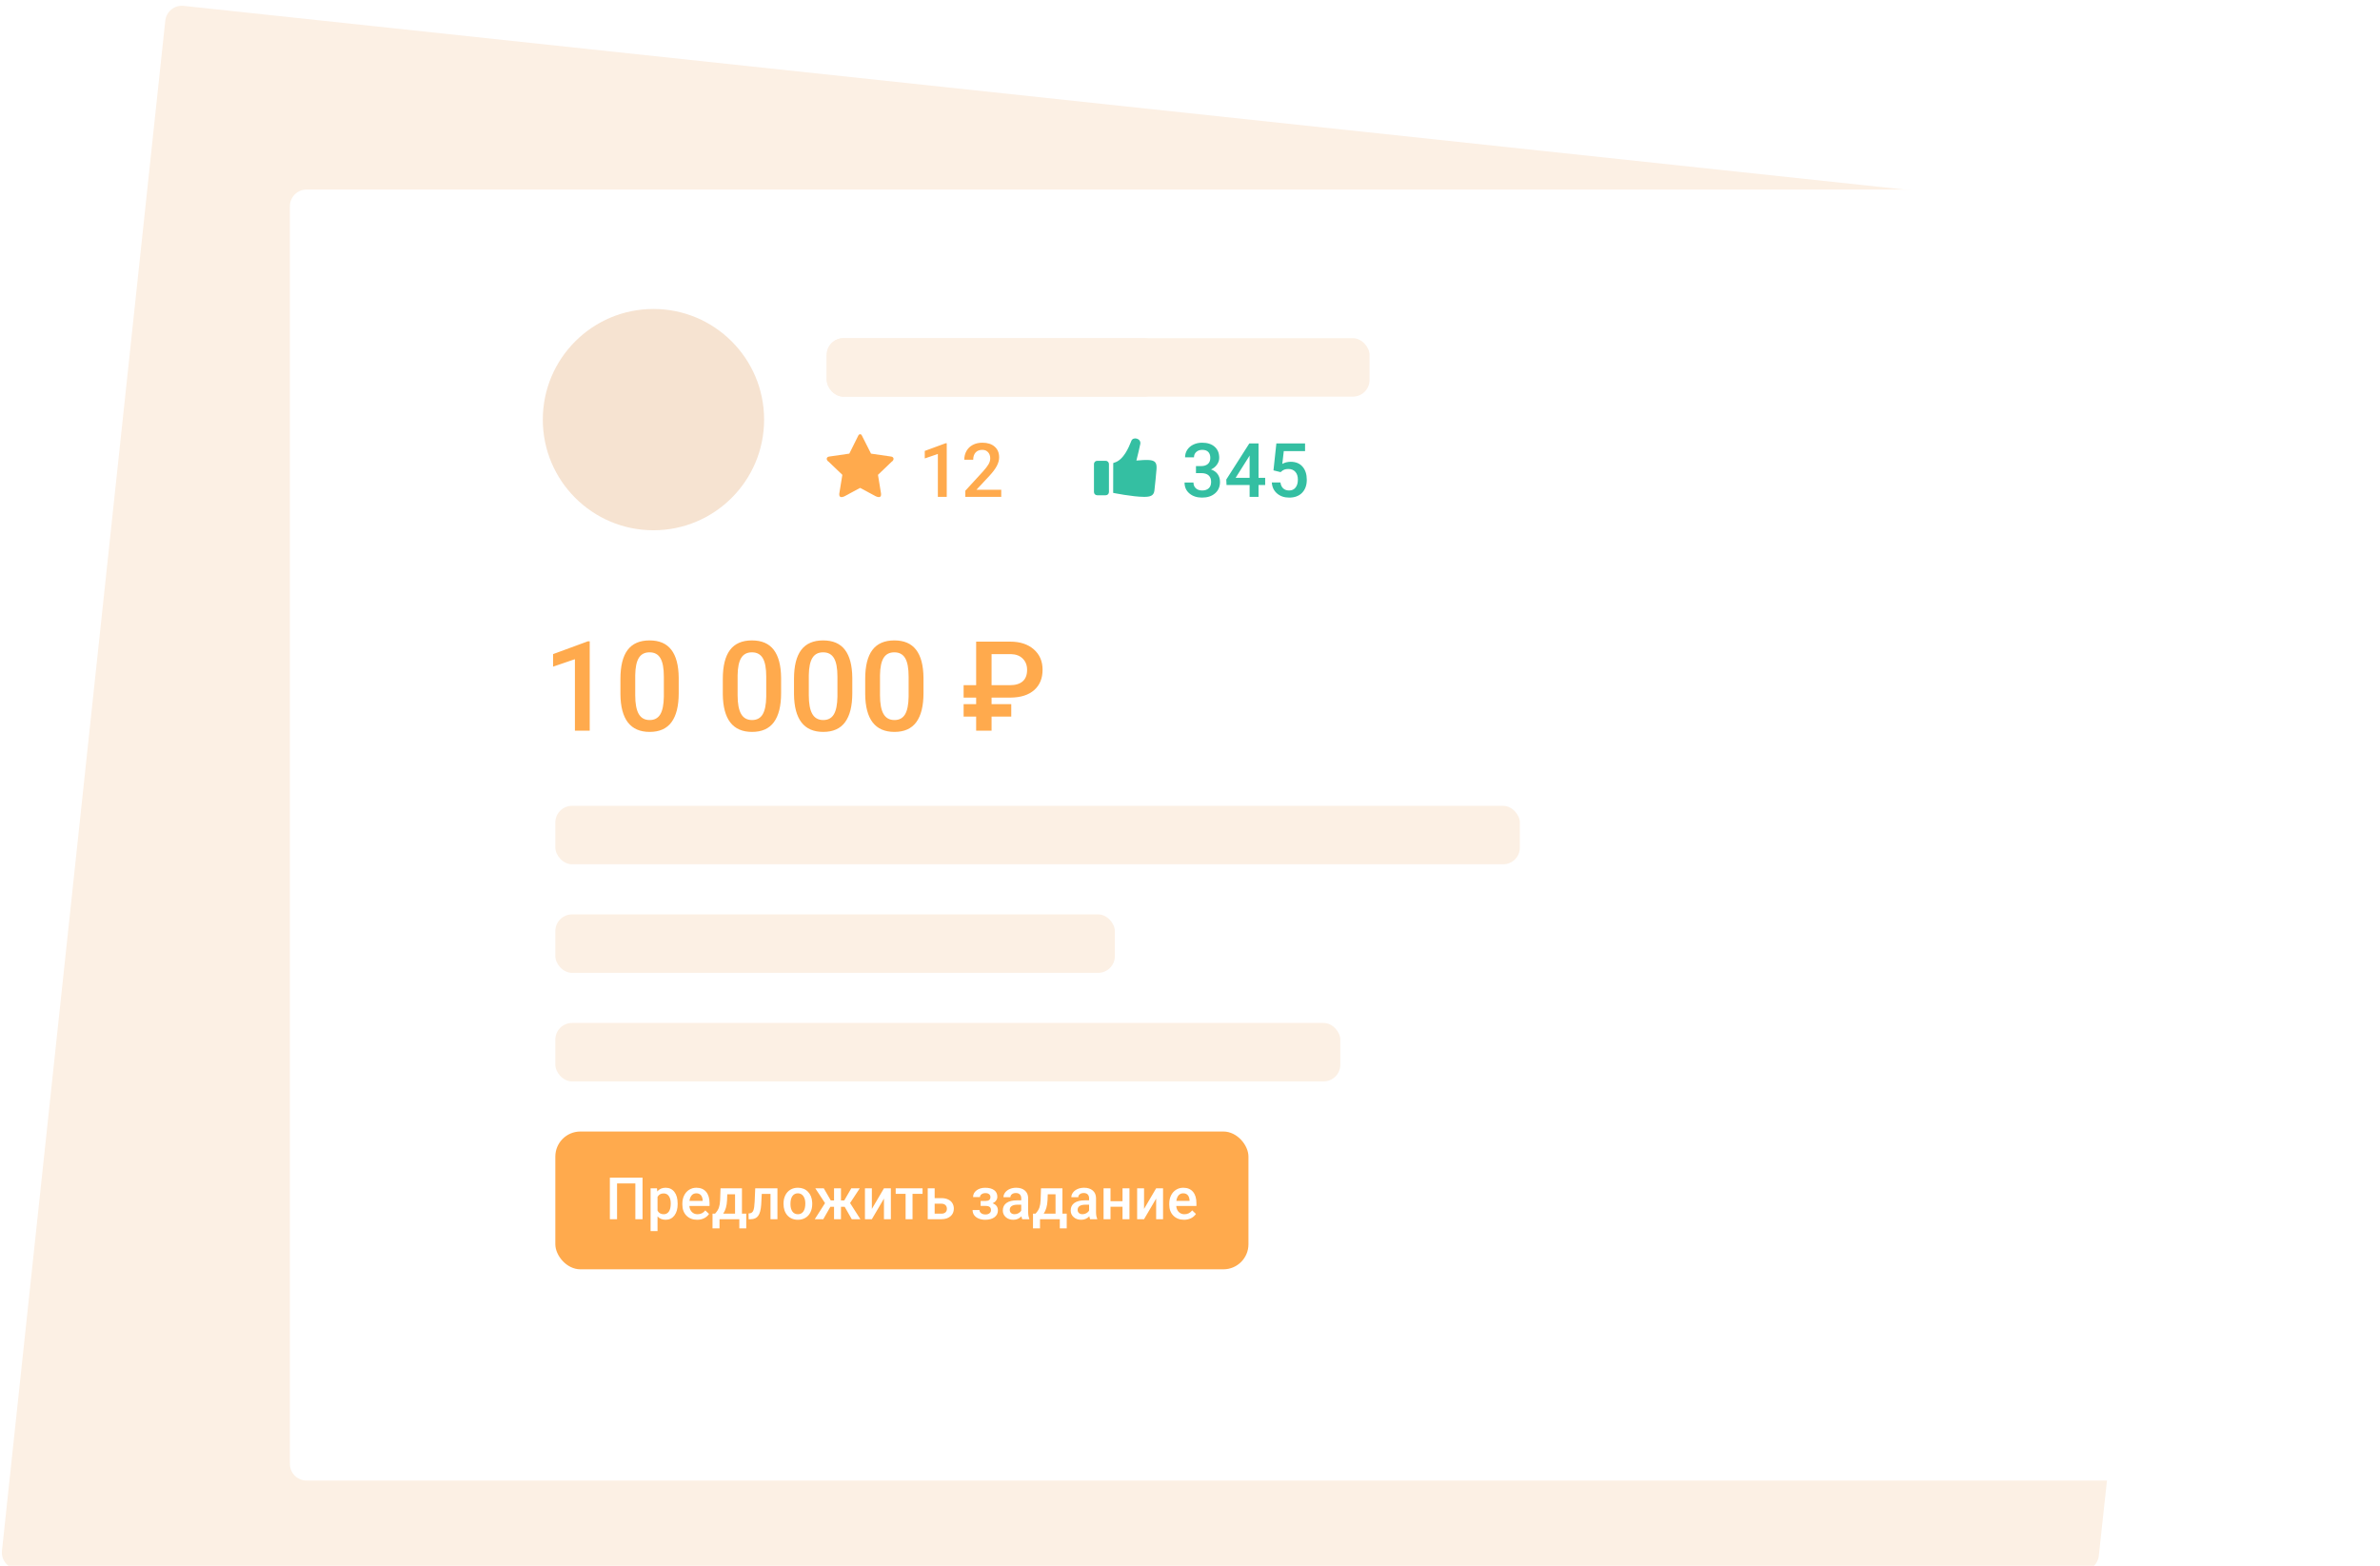 <svg width="570" height="375" viewBox="0 0 570 375" fill="none" xmlns="http://www.w3.org/2000/svg">
<path d="M39.585 4.959C39.82 2.762 41.791 1.172 43.987 1.406L533.202 53.622C535.401 53.857 536.992 55.832 536.754 58.031L502.656 372.618C502.435 374.65 500.719 376.189 498.676 376.187L4.447 375.835C2.071 375.833 0.22 373.773 0.472 371.41L39.585 4.959Z" fill="#FCF0E4"/>
<g filter="url(#filter0_d)">
<path d="M79.426 39.399C79.426 37.19 81.217 35.399 83.426 35.399H565.426C567.635 35.399 569.426 37.19 569.426 39.399V340.599C569.426 342.808 567.635 344.599 565.426 344.599H83.426C81.217 344.599 79.426 342.808 79.426 340.599V39.399Z" fill="white"/>
</g>
<circle cx="156.5" cy="100.5" r="26.5" fill="#F6E3D1"/>
<rect x="198" y="81" width="80" height="14" rx="4" fill="#FCF0E4"/>
<rect x="198" y="81" width="130" height="14" rx="4" fill="#FCF0E4"/>
<path d="M286.428 111.626H287.729C288.385 111.62 288.903 111.45 289.284 111.116C289.671 110.782 289.864 110.299 289.864 109.666C289.864 109.057 289.703 108.585 289.381 108.251C289.064 107.911 288.578 107.741 287.922 107.741C287.348 107.741 286.876 107.908 286.507 108.242C286.138 108.57 285.953 109.001 285.953 109.534H283.817C283.817 108.878 283.99 108.28 284.336 107.741C284.688 107.202 285.174 106.783 285.795 106.484C286.422 106.18 287.122 106.027 287.896 106.027C289.173 106.027 290.175 106.35 290.901 106.994C291.634 107.633 292 108.523 292 109.666C292 110.24 291.815 110.782 291.446 111.292C291.083 111.796 290.611 112.177 290.031 112.435C290.734 112.675 291.268 113.053 291.631 113.568C292 114.084 292.185 114.699 292.185 115.414C292.185 116.562 291.789 117.477 290.998 118.156C290.213 118.836 289.179 119.176 287.896 119.176C286.665 119.176 285.657 118.848 284.872 118.191C284.087 117.535 283.694 116.662 283.694 115.572H285.83C285.83 116.135 286.018 116.592 286.393 116.943C286.773 117.295 287.283 117.471 287.922 117.471C288.584 117.471 289.105 117.295 289.486 116.943C289.867 116.592 290.058 116.082 290.058 115.414C290.058 114.74 289.858 114.222 289.46 113.858C289.062 113.495 288.47 113.313 287.685 113.313H286.428V111.626ZM301.413 114.438H303.004V116.152H301.413V119H299.277V116.152H293.749L293.688 114.852L299.207 106.203H301.413V114.438ZM295.929 114.438H299.277V109.095L299.119 109.376L295.929 114.438ZM304.99 112.654L305.685 106.203H312.558V108.049H307.46L307.108 111.107C307.7 110.768 308.368 110.598 309.112 110.598C310.331 110.598 311.277 110.987 311.951 111.767C312.631 112.546 312.971 113.595 312.971 114.913C312.971 116.214 312.596 117.251 311.846 118.024C311.096 118.792 310.067 119.176 308.761 119.176C307.589 119.176 306.616 118.845 305.843 118.183C305.075 117.515 304.659 116.636 304.595 115.546H306.66C306.742 116.167 306.965 116.645 307.328 116.979C307.691 117.307 308.166 117.471 308.752 117.471C309.408 117.471 309.918 117.236 310.281 116.768C310.65 116.299 310.835 115.66 310.835 114.852C310.835 114.072 310.633 113.457 310.229 113.006C309.824 112.549 309.268 112.32 308.559 112.32C308.172 112.32 307.844 112.373 307.574 112.479C307.305 112.578 307.012 112.777 306.695 113.076L304.99 112.654Z" fill="#34BFA2"/>
<path d="M272.161 110.302C273.315 110.194 274.405 110.133 275.148 110.179C276.602 110.271 277.108 110.778 276.981 112.377C276.886 113.637 276.665 115.788 276.475 117.494C276.333 118.769 275.401 119 274.026 119C271.292 119 266.599 118.047 266.599 118.047L266.615 110.901C266.615 110.901 266.741 110.84 266.852 110.809C269.108 110.203 270.374 107.035 270.873 105.786C270.905 105.705 270.934 105.632 270.96 105.569C271.387 104.524 273.347 105 273.094 106.337C272.936 107.182 272.493 108.996 272.161 110.302Z" fill="#34BFA2"/>
<path d="M262.79 110.363H264.797C265.224 110.363 265.587 110.702 265.587 111.132V117.847C265.587 118.278 265.24 118.616 264.797 118.616H262.79C262.348 118.616 262 118.278 262 117.847V111.132C262 110.702 262.348 110.363 262.79 110.363Z" fill="#34BFA2"/>
<path d="M226.741 119H224.614V108.726L221.477 109.798V107.996L226.469 106.159H226.741V119ZM239.793 119H231.188V117.532L235.451 112.883C236.066 112.197 236.503 111.626 236.761 111.169C237.024 110.706 237.156 110.243 237.156 109.78C237.156 109.171 236.983 108.679 236.638 108.304C236.298 107.929 235.838 107.741 235.258 107.741C234.566 107.741 234.03 107.952 233.649 108.374C233.269 108.796 233.078 109.373 233.078 110.105H230.942C230.942 109.326 231.118 108.626 231.47 108.005C231.827 107.378 232.334 106.892 232.99 106.546C233.652 106.2 234.414 106.027 235.275 106.027C236.518 106.027 237.496 106.341 238.211 106.968C238.932 107.589 239.292 108.45 239.292 109.552C239.292 110.19 239.11 110.861 238.747 111.564C238.39 112.262 237.801 113.056 236.98 113.946L233.852 117.295H239.793V119Z" fill="#FFAA4D"/>
<path fill-rule="evenodd" clip-rule="evenodd" d="M206.397 104.277L208.607 108.647L213.469 109.353C214.183 109.488 214.149 110.227 213.537 110.597L210.273 113.724L210.953 117.892C211.191 119.001 210.749 119.304 209.763 118.867L205.989 116.85L202.25 118.867C201.264 119.304 200.822 119.001 201.06 117.892L201.74 113.724L198.476 110.597C197.864 110.227 197.796 109.488 198.544 109.353L203.406 108.647L205.581 104.277C205.785 103.908 206.227 103.908 206.397 104.277Z" fill="#FFAA4D"/>
<path d="M141.235 175H137.69V157.876L132.461 159.663V156.66L140.781 153.599H141.235V175ZM162.549 166.021C162.549 169.087 161.973 171.401 160.82 172.964C159.678 174.517 157.935 175.293 155.591 175.293C153.286 175.293 151.548 174.536 150.376 173.022C149.214 171.499 148.618 169.248 148.589 166.27V162.578C148.589 159.512 149.16 157.212 150.303 155.679C151.455 154.146 153.208 153.379 155.562 153.379C157.896 153.379 159.634 154.126 160.776 155.62C161.929 157.114 162.52 159.351 162.549 162.329V166.021ZM158.989 162.036C158.989 160.034 158.716 158.569 158.169 157.642C157.622 156.704 156.753 156.235 155.562 156.235C154.399 156.235 153.545 156.68 152.998 157.568C152.451 158.447 152.163 159.824 152.134 161.699V166.533C152.134 168.525 152.412 170.01 152.969 170.986C153.525 171.963 154.399 172.451 155.591 172.451C156.733 172.451 157.578 172.002 158.125 171.104C158.672 170.195 158.96 168.779 158.989 166.855V162.036ZM187.07 166.021C187.07 169.087 186.494 171.401 185.342 172.964C184.199 174.517 182.456 175.293 180.112 175.293C177.808 175.293 176.069 174.536 174.897 173.022C173.735 171.499 173.14 169.248 173.11 166.27V162.578C173.11 159.512 173.682 157.212 174.824 155.679C175.977 154.146 177.729 153.379 180.083 153.379C182.417 153.379 184.155 154.126 185.298 155.62C186.45 157.114 187.041 159.351 187.07 162.329V166.021ZM183.511 162.036C183.511 160.034 183.237 158.569 182.69 157.642C182.144 156.704 181.274 156.235 180.083 156.235C178.921 156.235 178.066 156.68 177.52 157.568C176.973 158.447 176.685 159.824 176.655 161.699V166.533C176.655 168.525 176.934 170.01 177.49 170.986C178.047 171.963 178.921 172.451 180.112 172.451C181.255 172.451 182.1 172.002 182.646 171.104C183.193 170.195 183.481 168.779 183.511 166.855V162.036ZM204.121 166.021C204.121 169.087 203.545 171.401 202.393 172.964C201.25 174.517 199.507 175.293 197.163 175.293C194.858 175.293 193.12 174.536 191.948 173.022C190.786 171.499 190.19 169.248 190.161 166.27V162.578C190.161 159.512 190.732 157.212 191.875 155.679C193.027 154.146 194.78 153.379 197.134 153.379C199.468 153.379 201.206 154.126 202.349 155.62C203.501 157.114 204.092 159.351 204.121 162.329V166.021ZM200.562 162.036C200.562 160.034 200.288 158.569 199.741 157.642C199.194 156.704 198.325 156.235 197.134 156.235C195.972 156.235 195.117 156.68 194.57 157.568C194.023 158.447 193.735 159.824 193.706 161.699V166.533C193.706 168.525 193.984 170.01 194.541 170.986C195.098 171.963 195.972 172.451 197.163 172.451C198.306 172.451 199.15 172.002 199.697 171.104C200.244 170.195 200.532 168.779 200.562 166.855V162.036ZM221.172 166.021C221.172 169.087 220.596 171.401 219.443 172.964C218.301 174.517 216.558 175.293 214.214 175.293C211.909 175.293 210.171 174.536 208.999 173.022C207.837 171.499 207.241 169.248 207.212 166.27V162.578C207.212 159.512 207.783 157.212 208.926 155.679C210.078 154.146 211.831 153.379 214.185 153.379C216.519 153.379 218.257 154.126 219.399 155.62C220.552 157.114 221.143 159.351 221.172 162.329V166.021ZM217.612 162.036C217.612 160.034 217.339 158.569 216.792 157.642C216.245 156.704 215.376 156.235 214.185 156.235C213.022 156.235 212.168 156.68 211.621 157.568C211.074 158.447 210.786 159.824 210.757 161.699V166.533C210.757 168.525 211.035 170.01 211.592 170.986C212.148 171.963 213.022 172.451 214.214 172.451C215.356 172.451 216.201 172.002 216.748 171.104C217.295 170.195 217.583 168.779 217.612 166.855V162.036ZM242.192 171.616H237.476V175H233.784V171.616H230.781V168.643H233.784V167.075H230.781V164.102H233.784V153.672H241.943C244.297 153.672 246.177 154.287 247.583 155.518C248.989 156.738 249.692 158.364 249.692 160.396C249.692 162.466 249.023 164.092 247.686 165.273C246.348 166.445 244.487 167.046 242.104 167.075H237.476V168.643H242.192V171.616ZM237.476 164.102H241.885C243.213 164.102 244.229 163.794 244.932 163.179C245.635 162.563 245.986 161.646 245.986 160.425C245.986 159.331 245.64 158.438 244.946 157.744C244.263 157.051 243.315 156.689 242.104 156.66H237.476V164.102Z" fill="#FFAA4D"/>
<rect x="133" y="193" width="231" height="14" rx="4" fill="#FCF0E4"/>
<rect x="133" y="219" width="134" height="14" rx="4" fill="#FCF0E4"/>
<rect x="133" y="245" width="188" height="14" rx="4" fill="#FCF0E4"/>
<rect x="133" y="271" width="166" height="33" rx="6" fill="#FFAA4D"/>
<path d="M153.887 292H152.164V283.441H147.782V292H146.06V282.047H153.887V292ZM162.295 288.377C162.295 289.521 162.035 290.435 161.516 291.118C160.996 291.797 160.299 292.137 159.424 292.137C158.613 292.137 157.963 291.87 157.476 291.337V294.844H155.814V284.604H157.346L157.414 285.355C157.902 284.763 158.565 284.467 159.403 284.467C160.306 284.467 161.012 284.804 161.522 285.479C162.037 286.148 162.295 287.08 162.295 288.274V288.377ZM160.641 288.233C160.641 287.495 160.493 286.91 160.196 286.477C159.905 286.044 159.485 285.827 158.938 285.827C158.259 285.827 157.772 286.107 157.476 286.668V289.949C157.776 290.523 158.269 290.811 158.952 290.811C159.481 290.811 159.893 290.599 160.189 290.175C160.49 289.746 160.641 289.099 160.641 288.233ZM166.964 292.137C165.911 292.137 165.057 291.806 164.4 291.146C163.749 290.48 163.423 289.596 163.423 288.493V288.288C163.423 287.55 163.564 286.891 163.847 286.312C164.134 285.729 164.535 285.276 165.05 284.952C165.565 284.629 166.139 284.467 166.772 284.467C167.78 284.467 168.557 284.788 169.104 285.431C169.655 286.073 169.931 286.982 169.931 288.158V288.828H165.098C165.148 289.439 165.351 289.922 165.706 290.277C166.066 290.633 166.517 290.811 167.06 290.811C167.821 290.811 168.44 290.503 168.919 289.888L169.814 290.742C169.518 291.184 169.122 291.528 168.625 291.774C168.133 292.016 167.579 292.137 166.964 292.137ZM166.766 285.8C166.31 285.8 165.941 285.959 165.658 286.278C165.38 286.597 165.202 287.042 165.125 287.611H168.29V287.488C168.254 286.932 168.105 286.513 167.846 286.23C167.586 285.943 167.226 285.8 166.766 285.8ZM171.257 290.674C171.717 290.159 172.025 289.671 172.18 289.211C172.339 288.746 172.435 288.154 172.467 287.434L172.562 284.604H177.696V290.674H178.722V294.201H177.067V292H172.323V294.201H170.642L170.648 290.674H171.257ZM173.205 290.674H176.042V286.032H174.176L174.128 287.447C174.064 288.805 173.757 289.881 173.205 290.674ZM186.193 284.604V292H184.532V285.943H182.44L182.304 288.521C182.217 289.76 181.978 290.651 181.586 291.193C181.199 291.731 180.604 292 179.802 292H179.289L179.282 290.619L179.624 290.585C179.989 290.535 180.253 290.314 180.417 289.922C180.586 289.525 180.693 288.805 180.738 287.762L180.875 284.604H186.193ZM187.649 288.233C187.649 287.509 187.793 286.857 188.08 286.278C188.367 285.695 188.771 285.248 189.29 284.938C189.81 284.624 190.407 284.467 191.081 284.467C192.079 284.467 192.888 284.788 193.508 285.431C194.132 286.073 194.469 286.925 194.52 287.987L194.526 288.377C194.526 289.106 194.385 289.758 194.103 290.332C193.825 290.906 193.424 291.351 192.899 291.665C192.38 291.979 191.778 292.137 191.095 292.137C190.051 292.137 189.215 291.79 188.586 291.098C187.962 290.4 187.649 289.473 187.649 288.315V288.233ZM189.311 288.377C189.311 289.138 189.468 289.735 189.782 290.168C190.097 290.596 190.534 290.811 191.095 290.811C191.655 290.811 192.09 290.592 192.4 290.154C192.715 289.717 192.872 289.076 192.872 288.233C192.872 287.486 192.71 286.894 192.387 286.456C192.068 286.019 191.632 285.8 191.081 285.8C190.539 285.8 190.108 286.016 189.789 286.449C189.47 286.878 189.311 287.52 189.311 288.377ZM202.292 289.026H201.41V292H199.749V289.026H198.874L197.172 292H195.135L197.589 288.151L195.265 284.604H197.295L198.97 287.509H199.749V284.604H201.41V287.509H202.196L203.878 284.604H205.908L203.591 288.131L206.059 292H203.994L202.292 289.026ZM211.705 284.604H213.359V292H211.705V287.064L208.807 292H207.152V284.604H208.807V289.539L211.705 284.604ZM220.947 285.923H218.548V292H216.887V285.923H214.515V284.604H220.947V285.923ZM223.846 286.955H225.473C226.079 286.955 226.607 287.06 227.059 287.27C227.51 287.479 227.852 287.773 228.084 288.151C228.321 288.53 228.439 288.969 228.439 289.471C228.439 290.232 228.171 290.842 227.633 291.303C227.095 291.763 226.38 291.995 225.486 292H222.185V284.604H223.846V286.955ZM223.846 288.288V290.674H225.466C225.871 290.674 226.19 290.574 226.423 290.373C226.66 290.168 226.778 289.879 226.778 289.505C226.778 289.131 226.662 288.837 226.43 288.623C226.202 288.404 225.892 288.293 225.5 288.288H223.846ZM238.857 286.627C238.857 286.955 238.757 287.258 238.557 287.536C238.361 287.81 238.083 288.028 237.723 288.192C238.57 288.489 238.994 289.061 238.994 289.908C238.994 290.587 238.718 291.13 238.167 291.535C237.616 291.936 236.877 292.137 235.952 292.137C235.387 292.137 234.872 292.043 234.407 291.856C233.942 291.665 233.58 291.396 233.32 291.05C233.061 290.699 232.931 290.284 232.931 289.806H234.585C234.585 290.106 234.719 290.359 234.988 290.564C235.257 290.765 235.597 290.865 236.007 290.865C236.412 290.865 236.734 290.772 236.971 290.585C237.212 290.394 237.333 290.145 237.333 289.84C237.333 289.48 237.228 289.22 237.019 289.061C236.809 288.901 236.485 288.821 236.048 288.821H234.858V287.625H236.089C236.832 287.616 237.203 287.311 237.203 286.709C237.203 286.408 237.096 286.174 236.882 286.005C236.668 285.836 236.374 285.752 236 285.752C235.635 285.752 235.328 285.843 235.077 286.025C234.826 286.203 234.701 286.429 234.701 286.702H233.047C233.047 286.05 233.32 285.517 233.867 285.103C234.414 284.683 235.109 284.474 235.952 284.474C236.868 284.474 237.581 284.66 238.092 285.034C238.602 285.408 238.857 285.939 238.857 286.627ZM244.825 292C244.752 291.859 244.688 291.629 244.634 291.31C244.105 291.861 243.458 292.137 242.692 292.137C241.95 292.137 241.343 291.925 240.874 291.501C240.405 291.077 240.17 290.553 240.17 289.929C240.17 289.14 240.462 288.536 241.045 288.117C241.633 287.693 242.471 287.481 243.561 287.481H244.579V286.996C244.579 286.613 244.472 286.308 244.258 286.08C244.044 285.848 243.718 285.731 243.28 285.731C242.902 285.731 242.592 285.827 242.351 286.019C242.109 286.205 241.988 286.445 241.988 286.736H240.327C240.327 286.331 240.462 285.952 240.73 285.602C240.999 285.246 241.364 284.968 241.824 284.768C242.289 284.567 242.806 284.467 243.376 284.467C244.242 284.467 244.932 284.686 245.447 285.123C245.962 285.556 246.227 286.167 246.24 286.955V290.291C246.24 290.956 246.334 291.487 246.521 291.884V292H244.825ZM243 290.804C243.328 290.804 243.636 290.724 243.923 290.564C244.215 290.405 244.433 290.191 244.579 289.922V288.527H243.684C243.068 288.527 242.606 288.634 242.296 288.849C241.986 289.063 241.831 289.366 241.831 289.758C241.831 290.077 241.936 290.332 242.146 290.523C242.36 290.71 242.645 290.804 243 290.804ZM248.011 290.674C248.471 290.159 248.779 289.671 248.934 289.211C249.093 288.746 249.189 288.154 249.221 287.434L249.316 284.604H254.45V290.674H255.476V294.201H253.821V292H249.077V294.201H247.396L247.402 290.674H248.011ZM249.959 290.674H252.796V286.032H250.93L250.882 287.447C250.818 288.805 250.51 289.881 249.959 290.674ZM261.081 292C261.008 291.859 260.944 291.629 260.89 291.31C260.361 291.861 259.714 292.137 258.948 292.137C258.205 292.137 257.599 291.925 257.13 291.501C256.66 291.077 256.426 290.553 256.426 289.929C256.426 289.14 256.717 288.536 257.301 288.117C257.889 287.693 258.727 287.481 259.816 287.481H260.835V286.996C260.835 286.613 260.728 286.308 260.514 286.08C260.299 285.848 259.974 285.731 259.536 285.731C259.158 285.731 258.848 285.827 258.606 286.019C258.365 286.205 258.244 286.445 258.244 286.736H256.583C256.583 286.331 256.717 285.952 256.986 285.602C257.255 285.246 257.62 284.968 258.08 284.768C258.545 284.567 259.062 284.467 259.632 284.467C260.498 284.467 261.188 284.686 261.703 285.123C262.218 285.556 262.482 286.167 262.496 286.955V290.291C262.496 290.956 262.59 291.487 262.776 291.884V292H261.081ZM259.256 290.804C259.584 290.804 259.892 290.724 260.179 290.564C260.47 290.405 260.689 290.191 260.835 289.922V288.527H259.939C259.324 288.527 258.862 288.634 258.552 288.849C258.242 289.063 258.087 289.366 258.087 289.758C258.087 290.077 258.192 290.332 258.401 290.523C258.616 290.71 258.9 290.804 259.256 290.804ZM270.501 292H268.84V289.013H265.962V292H264.301V284.604H265.962V287.687H268.84V284.604H270.501V292ZM276.893 284.604H278.547V292H276.893V287.064L273.994 292H272.34V284.604H273.994V289.539L276.893 284.604ZM283.571 292.137C282.519 292.137 281.664 291.806 281.008 291.146C280.356 290.48 280.03 289.596 280.03 288.493V288.288C280.03 287.55 280.172 286.891 280.454 286.312C280.741 285.729 281.142 285.276 281.657 284.952C282.172 284.629 282.746 284.467 283.38 284.467C284.387 284.467 285.164 284.788 285.711 285.431C286.262 286.073 286.538 286.982 286.538 288.158V288.828H281.705C281.755 289.439 281.958 289.922 282.313 290.277C282.674 290.633 283.125 290.811 283.667 290.811C284.428 290.811 285.048 290.503 285.526 289.888L286.422 290.742C286.126 291.184 285.729 291.528 285.232 291.774C284.74 292.016 284.187 292.137 283.571 292.137ZM283.373 285.8C282.917 285.8 282.548 285.959 282.266 286.278C281.988 286.597 281.81 287.042 281.732 287.611H284.897V287.488C284.861 286.932 284.713 286.513 284.453 286.23C284.193 285.943 283.833 285.8 283.373 285.8Z" fill="white"/>
<defs>
<filter id="filter0_d" x="49.426" y="25.399" width="530" height="349.2" filterUnits="userSpaceOnUse" color-interpolation-filters="sRGB">
<feFlood flood-opacity="0" result="BackgroundImageFix"/>
<feColorMatrix in="SourceAlpha" type="matrix" values="0 0 0 0 0 0 0 0 0 0 0 0 0 0 0 0 0 0 127 0"/>
<feOffset dx="-10" dy="10"/>
<feGaussianBlur stdDeviation="10"/>
<feColorMatrix type="matrix" values="0 0 0 0 0.808 0 0 0 0 0.731 0 0 0 0 0.653 0 0 0 0.1 0"/>
<feBlend mode="normal" in2="BackgroundImageFix" result="effect1_dropShadow"/>
<feBlend mode="normal" in="SourceGraphic" in2="effect1_dropShadow" result="shape"/>
</filter>
</defs>
</svg>

